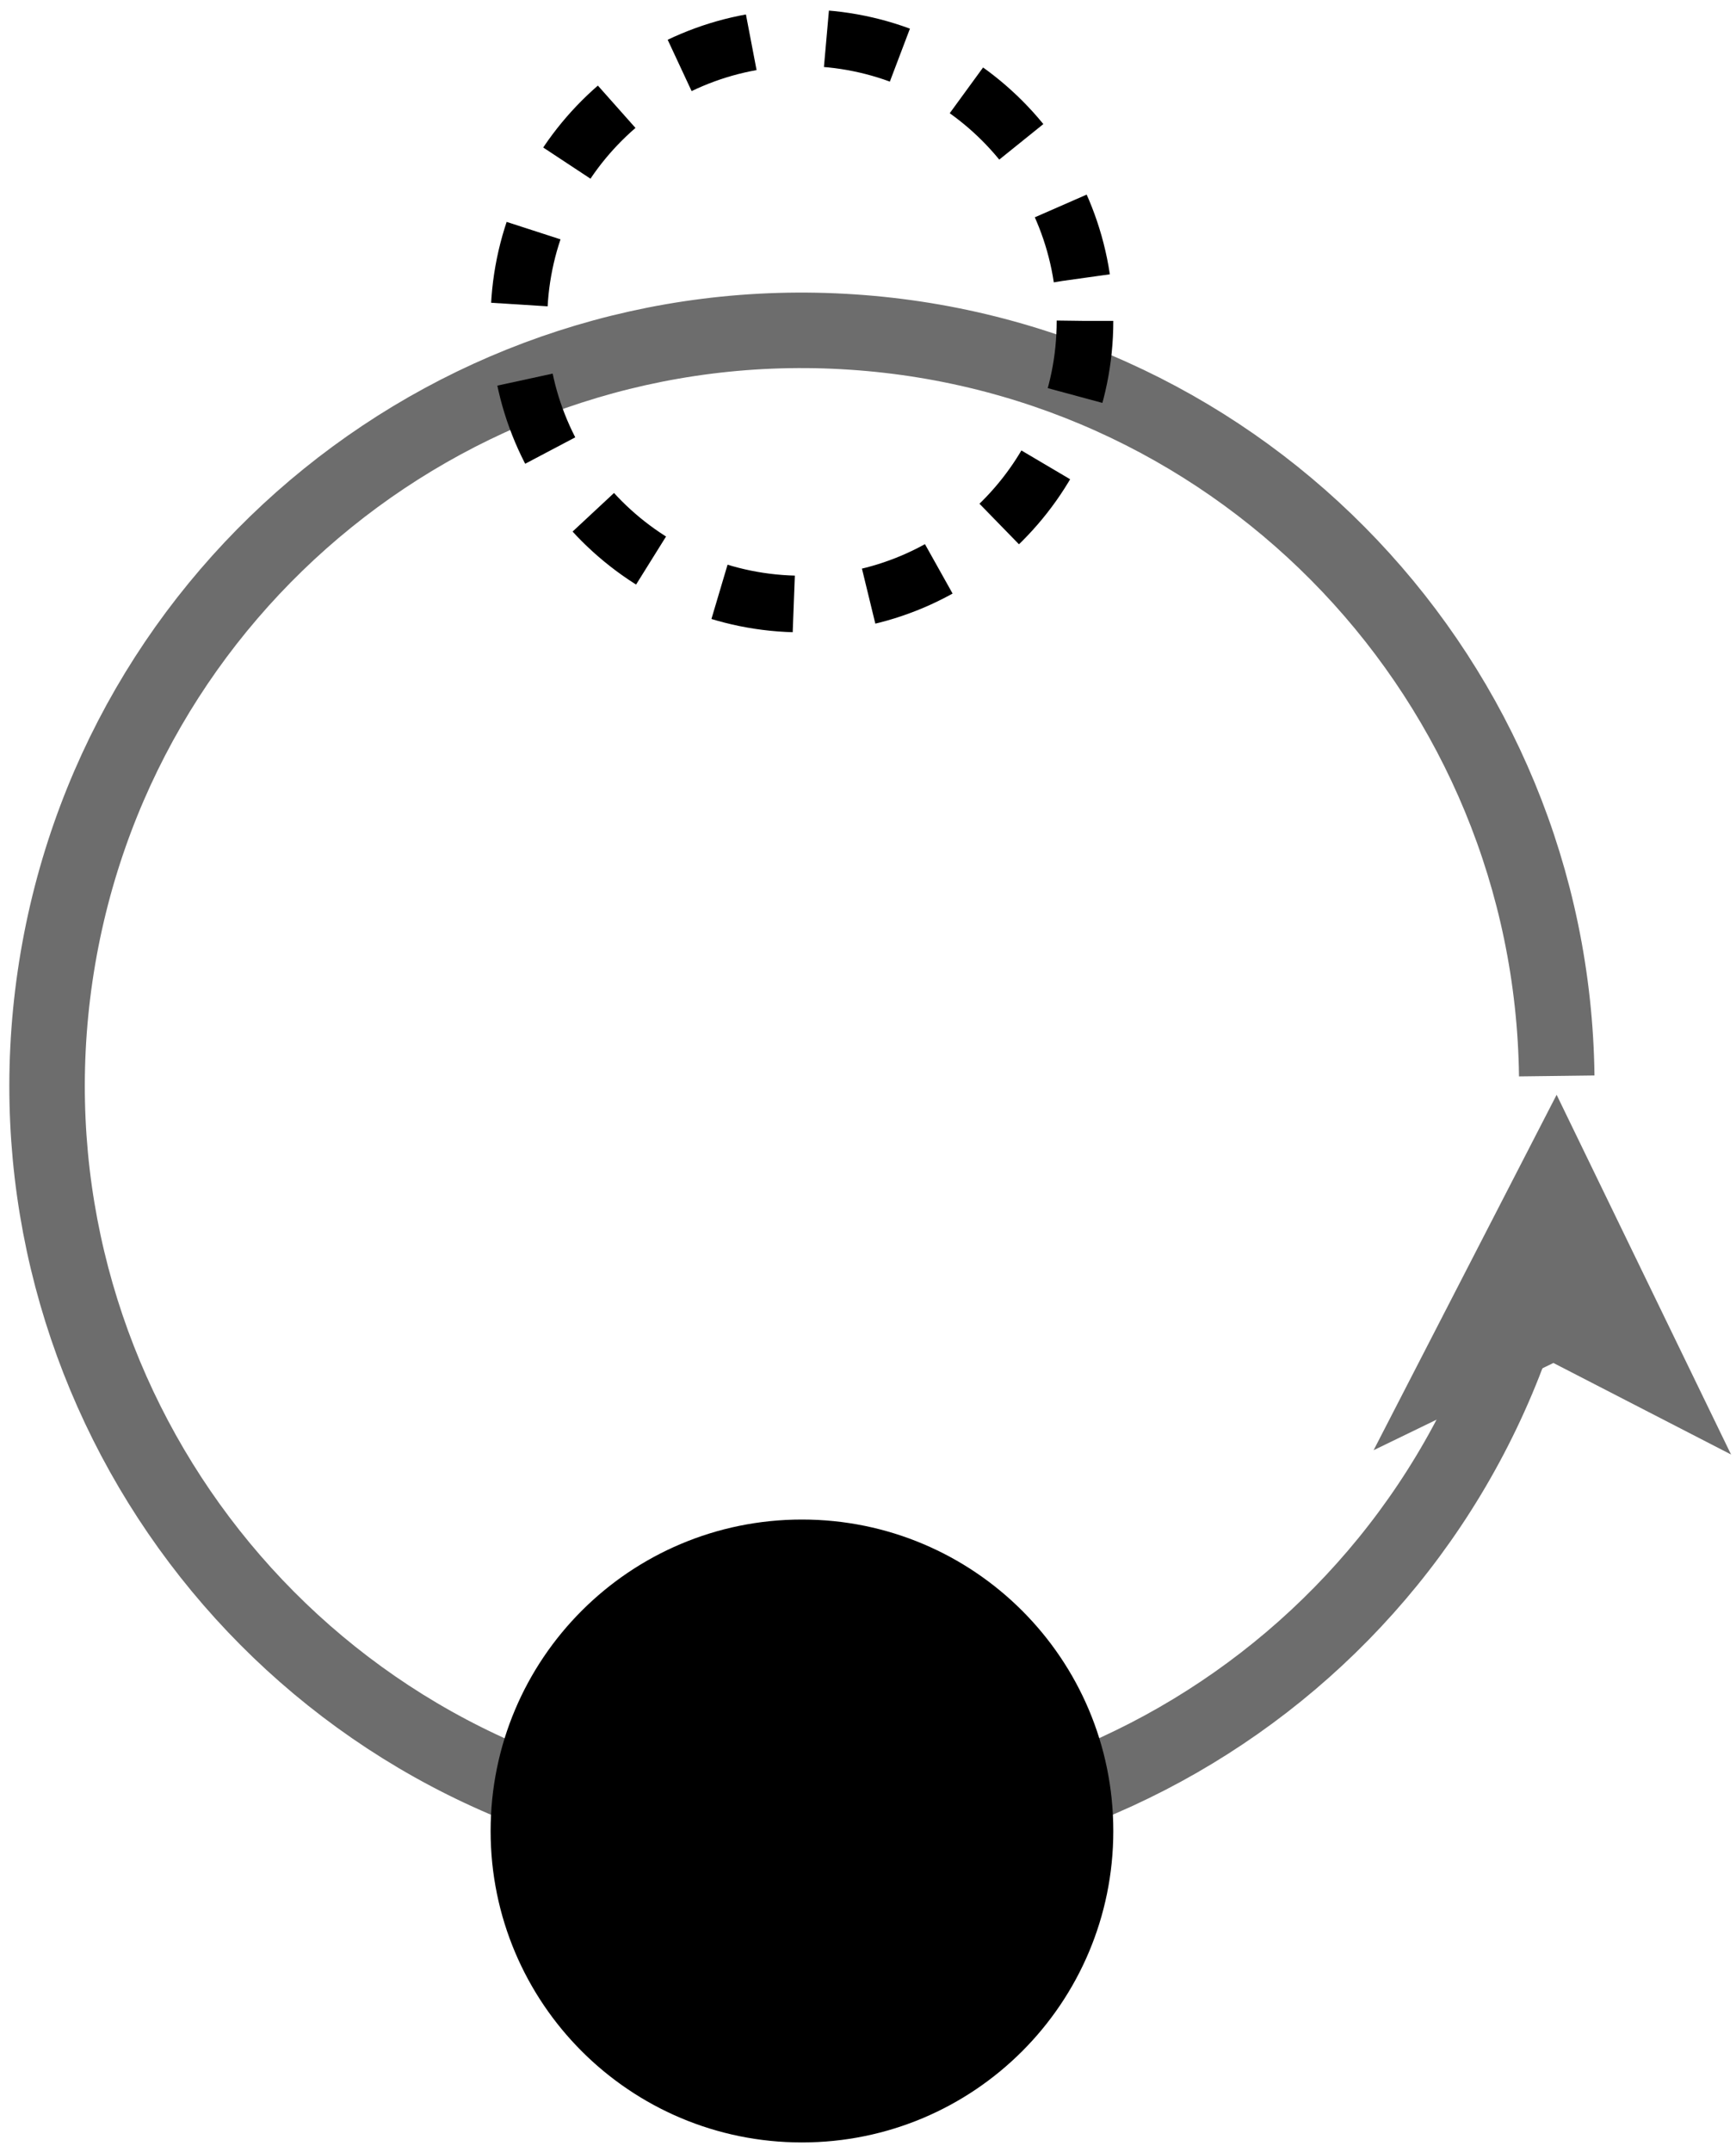 <?xml version="1.0" encoding="UTF-8"?>
<svg xmlns="http://www.w3.org/2000/svg" xmlns:xlink="http://www.w3.org/1999/xlink" width="184pt" height="228pt" viewBox="0 0 184 228" version="1.1">
<g id="surface7826">
<rect x="0" y="0" width="184" height="228" style="fill:rgb(100%,100%,100%);fill-opacity:1;stroke:none;"/>
<path style="fill:none;stroke-width:0.4;stroke-linecap:butt;stroke-linejoin:miter;stroke:rgb(42.745%,42.745%,42.745%);stroke-opacity:1;stroke-miterlimit:10;" d="M 40 6 C 39.974 3.913 38.348 2.197 36.266 2.059 C 34.184 1.92 32.345 3.405 32.042 5.471 C 31.74 7.535 33.076 9.486 35.11 9.95 C 37.145 10.414 39.194 9.236 39.818 7.245 " transform="matrix(20,0,0,20,-635,-6)"/>
<path style="fill-rule:evenodd;fill:rgb(42.745%,42.745%,42.745%);fill-opacity:1;stroke-width:0.4;stroke-linecap:butt;stroke-linejoin:miter;stroke:rgb(42.745%,42.745%,42.745%);stroke-opacity:1;stroke-miterlimit:10;" d="M 39.994 6.547 L 40.482 7.553 L 39.985 7.297 L 39.482 7.541 Z M 39.994 6.547 " transform="matrix(20,0,0,20,-635,-6)"/>
<path style="fill-rule:evenodd;fill:rgb(0%,0%,0%);fill-opacity:1;stroke-width:0.3;stroke-linecap:butt;stroke-linejoin:miter;stroke:rgb(0%,0%,0%);stroke-opacity:1;stroke-miterlimit:10;" d="M 37.5 10 C 37.5 10.829 36.829 11.5 36 11.5 C 35.171 11.5 34.5 10.829 34.5 10 C 34.5 9.171 35.171 8.5 36 8.5 C 36.829 8.5 37.5 9.171 37.5 10 " transform="matrix(20,0,0,20,-635,-6)"/>
<path style="fill:none;stroke-width:0.3;stroke-linecap:butt;stroke-linejoin:miter;stroke:rgb(0%,0%,0%);stroke-opacity:1;stroke-dasharray:0.4,0.4;stroke-miterlimit:10;" d="M 37.5 2 C 37.5 2.829 36.829 3.5 36 3.5 C 35.171 3.5 34.5 2.829 34.5 2 C 34.5 1.171 35.171 0.5 36 0.5 C 36.829 0.5 37.5 1.171 37.5 2 " transform="matrix(20,0,0,20,-635,-6)"/>
</g>
</svg>
